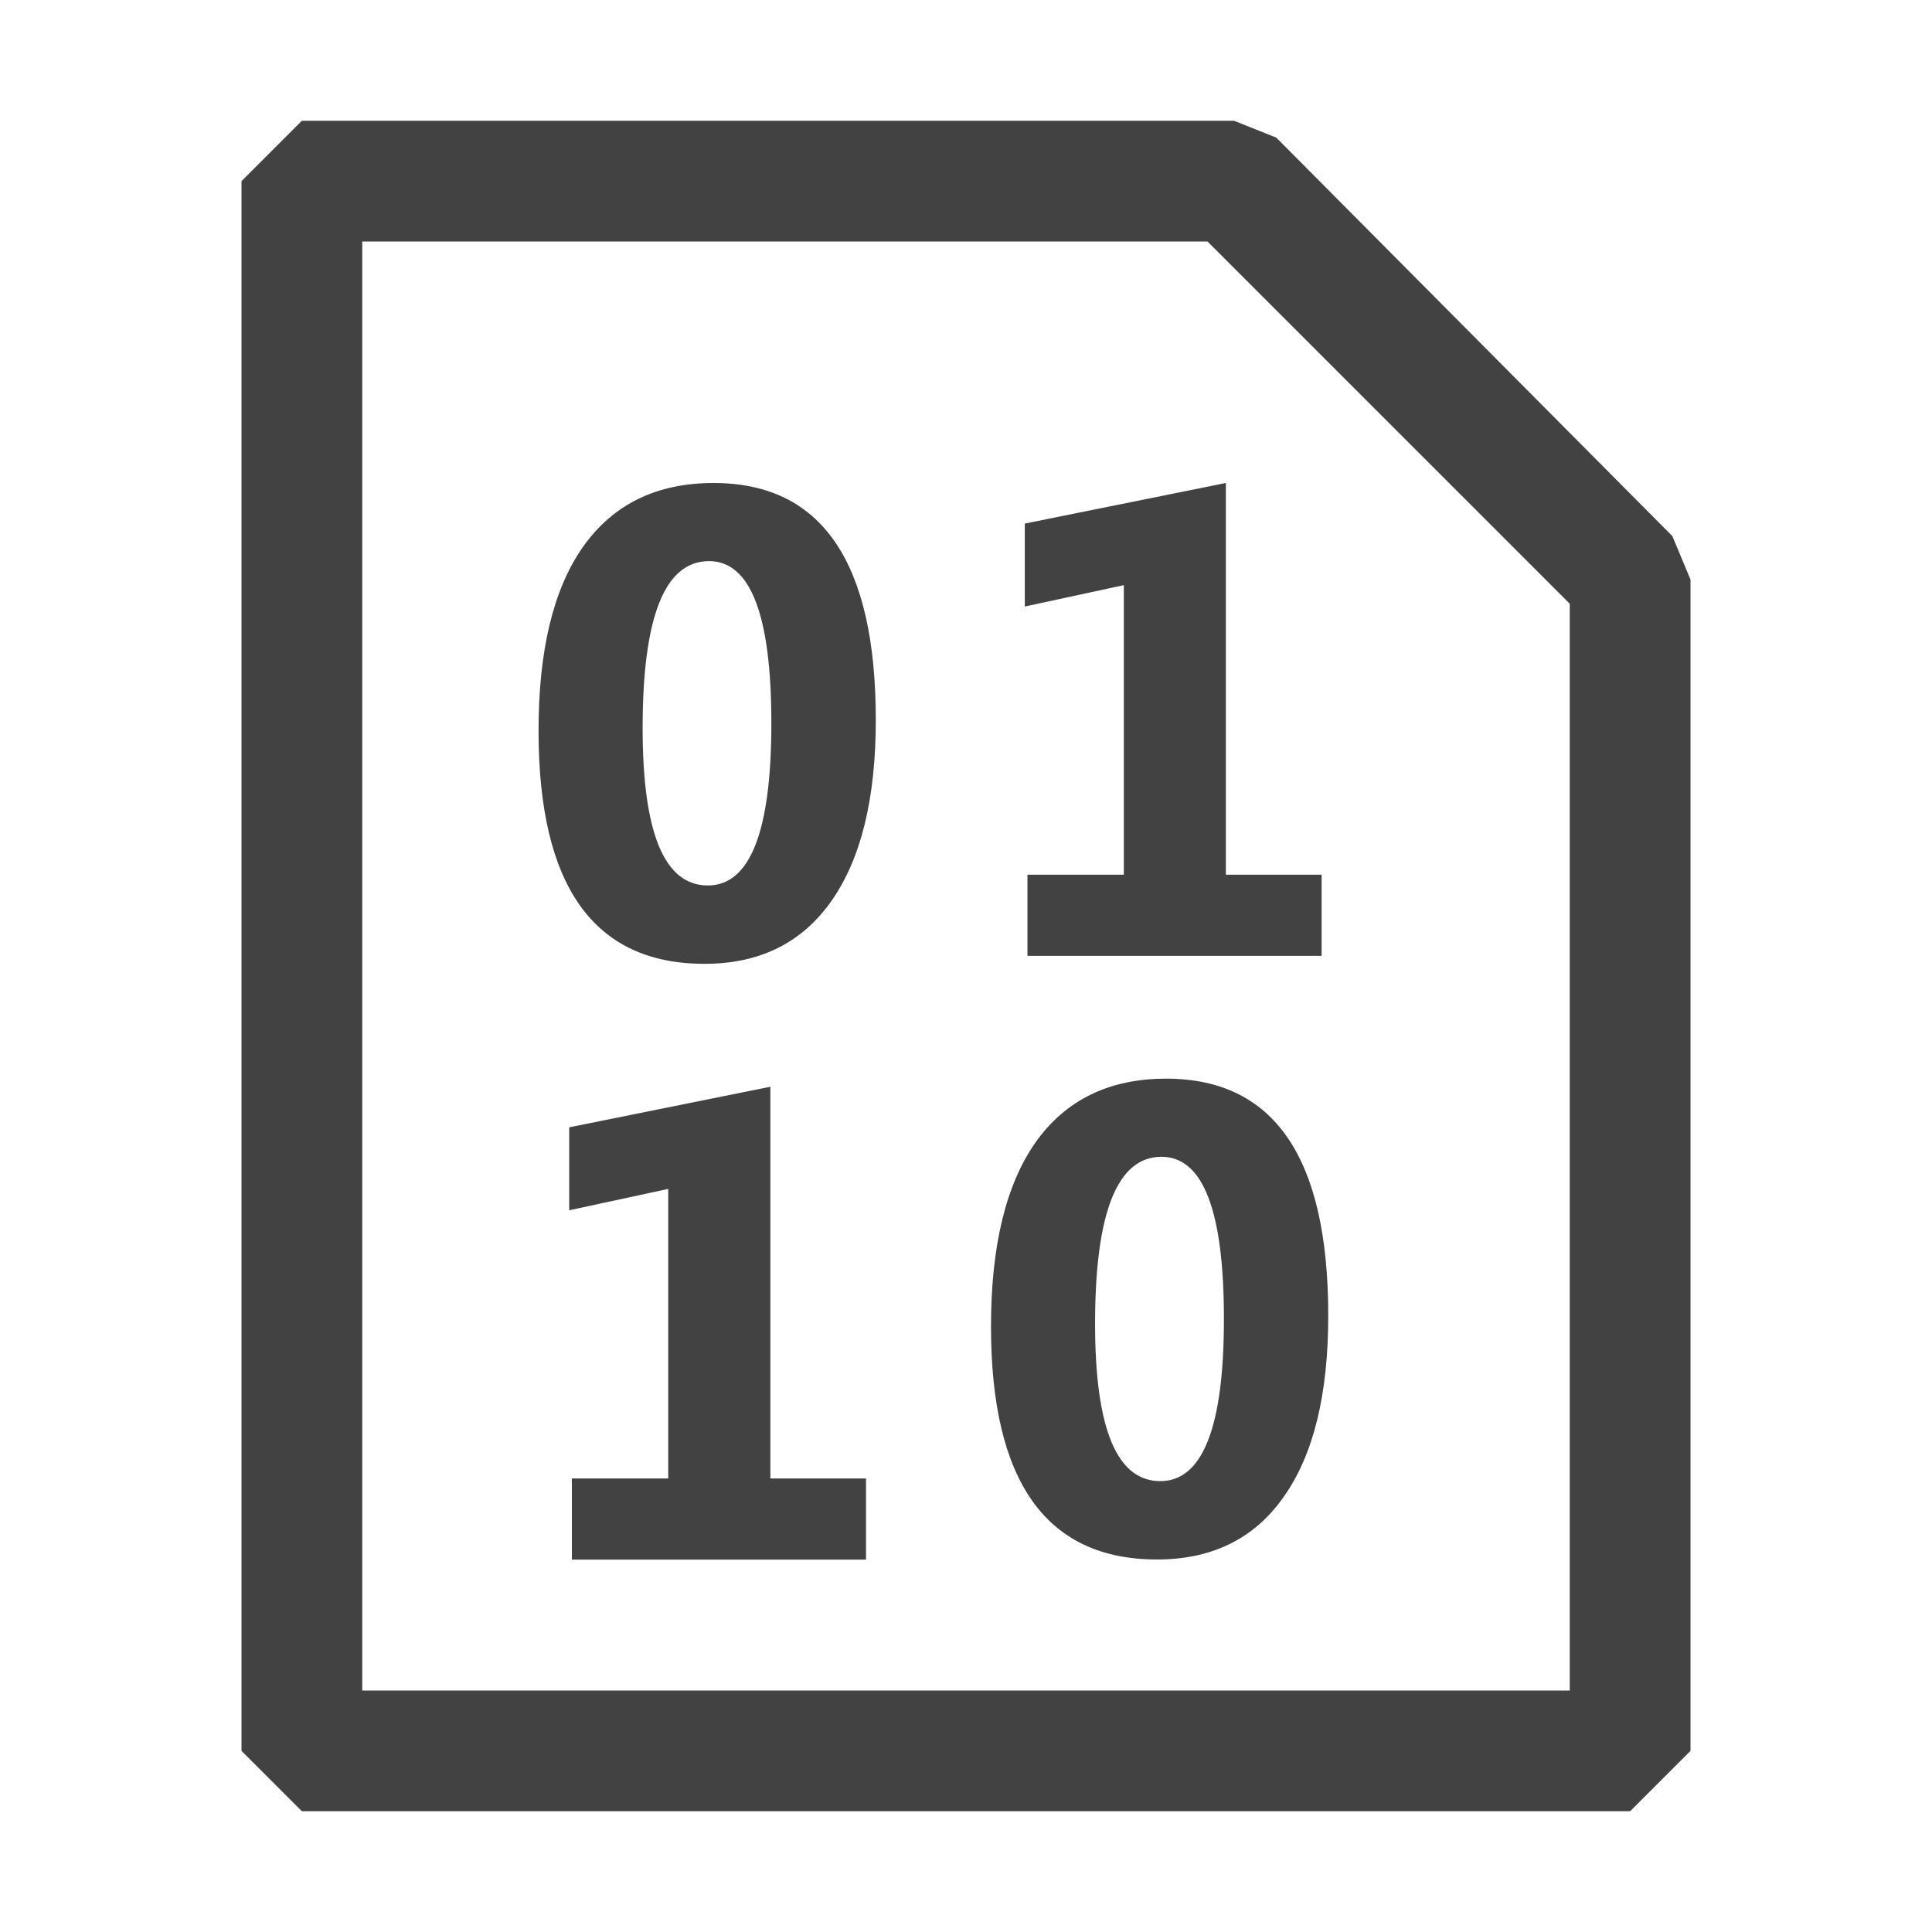 <svg viewBox="0 0 16 16" fill="none" xmlns="http://www.w3.org/2000/svg" height="1em" width="1em">
  <path fill-rule="evenodd" clip-rule="evenodd" d="m10.57 1.14 3.28 3.3.15.36v9.7l-.5.5h-11l-.5-.5v-13l.5-.5h7.72l.35.14ZM3 2v12h10V5l-3-3H3Zm1.46 4.052c0 1.287.458 1.93 1.375 1.93.456 0 .806-.173 1.05-.52.245-.348.368-.847.368-1.499C7.253 4.654 6.805 4 5.91 4c-.471 0-.83.175-1.08.526-.247.35-.37.858-.37 1.526Zm.862-.022c0-.922.183-1.383.55-1.383.344 0 .516.448.516 1.343s-.176 1.343-.526 1.343c-.36 0-.54-.434-.54-1.303Zm3.187 1.886h2.436v-.672h-.793V4l-1.665.336v.687l.82-.177v2.398h-.798v.672Zm-1.337 5H4.736v-.672h.798V9.846l-.82.177v-.687L6.38 9v3.244h.792v.671Zm1.035-1.931c0 1.287.459 1.93 1.375 1.93.457 0 .807-.173 1.05-.52.246-.348.368-.847.368-1.499 0-1.309-.447-1.963-1.343-1.963-.47 0-.83.175-1.08.526-.246.35-.37.858-.37 1.526Zm.862-.022c0-.922.184-1.383.55-1.383.345 0 .517.448.517 1.343s-.176 1.343-.527 1.343c-.36 0-.54-.434-.54-1.303Z" fill="#424242"/>
</svg>
